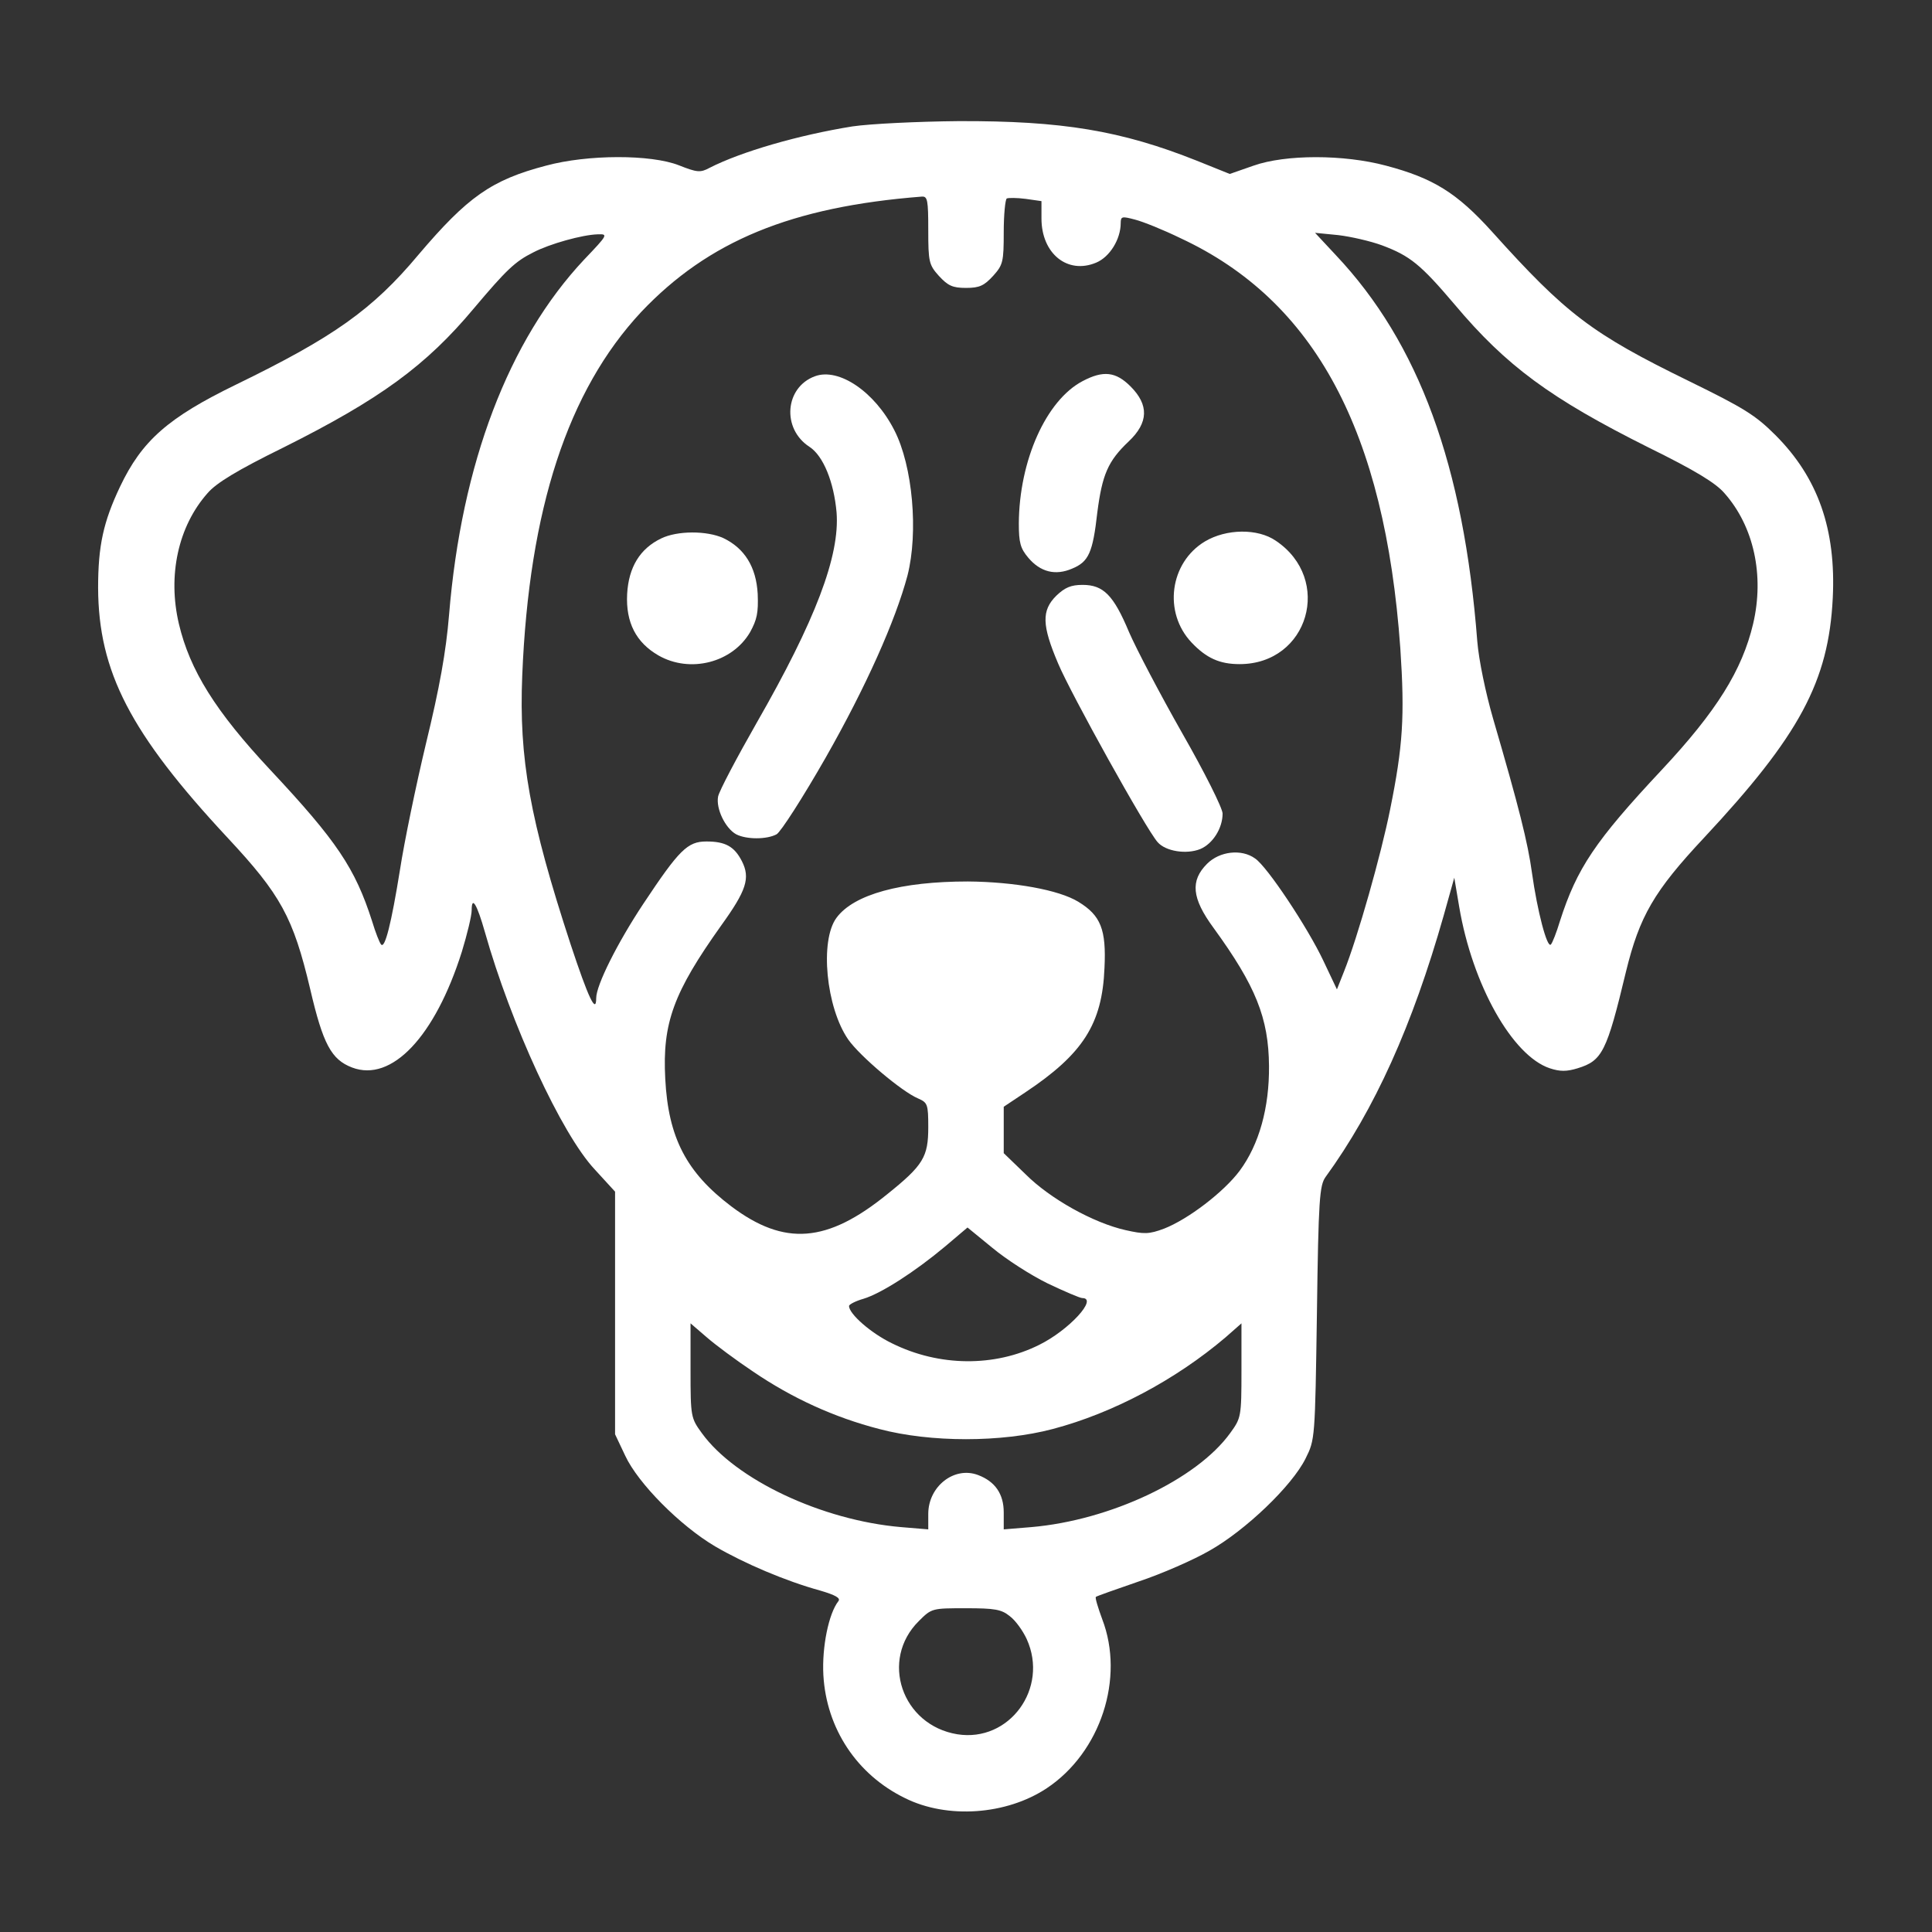 <?xml version="1.0" standalone="no"?>
<!DOCTYPE svg PUBLIC "-//W3C//DTD SVG 20010904//EN"
 "http://www.w3.org/TR/2001/REC-SVG-20010904/DTD/svg10.dtd">
<svg version="1.0" xmlns="http://www.w3.org/2000/svg"
 width="512pt" height="512pt" viewBox="0 0 512 512"
 preserveAspectRatio="xMidYMid meet">

<rect x="0" y="0" width="512" height="512" fill="#333333" stroke="none"/>

<g transform="translate(0,512) scale(0.1,-0.1)"
fill="#FFFFFF" stroke="none">
<path d="M2259 4785 c-143 -23 -295 -67 -379 -110 -24 -13 -33 -12 -81 7 -74
29 -241 29 -352 -1 -145 -38 -208 -83 -338 -236 -122 -146 -226 -219 -483
-344 -181 -88 -250 -149 -308 -271 -44 -93 -58 -156 -58 -268 1 -222 85 -385
343 -662 141 -151 174 -211 219 -401 34 -146 56 -187 111 -208 105 -40 220 82
291 307 14 46 26 95 26 110 0 39 14 16 35 -58 69 -244 203 -535 291 -629 l54
-59 0 -321 0 -322 27 -57 c34 -73 145 -185 238 -240 77 -45 187 -92 278 -117
41 -12 55 -20 49 -28 -26 -33 -44 -122 -40 -196 8 -142 89 -264 216 -326 112
-56 269 -45 376 26 143 95 207 292 147 448 -11 30 -19 56 -17 59 2 2 53 20
114 41 60 20 145 57 188 82 94 53 218 171 254 244 25 50 25 52 30 386 4 301 7
338 23 360 130 179 230 401 313 693 l28 100 13 -77 c35 -207 141 -395 240
-428 27 -9 45 -9 74 0 65 20 77 43 128 256 36 147 74 213 207 355 253 271 330
414 341 635 9 182 -39 319 -152 432 -53 53 -84 72 -229 143 -258 126 -326 178
-522 396 -93 103 -156 142 -281 175 -112 30 -266 30 -351 0 l-63 -22 -87 35
c-201 80 -357 106 -632 105 -108 -1 -233 -7 -281 -14z m201 -275 c0 -84 2 -92
28 -121 24 -26 36 -32 72 -32 36 0 48 6 72 32 26 29 28 37 28 116 0 46 4 86 8
89 4 2 27 2 50 -1 l42 -6 0 -46 c0 -93 69 -149 145 -117 36 15 65 62 65 105 0
18 4 18 38 9 20 -5 75 -27 120 -49 357 -166 542 -512 583 -1087 12 -180 7
-259 -27 -427 -24 -120 -86 -339 -122 -429 l-19 -48 -36 76 c-41 87 -149 250
-181 271 -36 26 -94 19 -127 -14 -45 -45 -41 -91 17 -170 112 -154 146 -239
147 -366 1 -110 -26 -208 -78 -278 -42 -56 -136 -128 -200 -153 -40 -15 -53
-15 -102 -4 -85 19 -200 83 -265 148 l-58 56 0 62 0 61 57 38 c153 102 204
181 210 330 5 102 -10 139 -69 175 -52 32 -171 53 -293 54 -177 0 -302 -34
-348 -96 -45 -60 -28 -238 31 -323 31 -44 142 -138 185 -156 25 -11 27 -15 27
-76 0 -79 -13 -101 -109 -178 -159 -129 -272 -138 -413 -32 -119 90 -167 182
-175 338 -8 148 22 229 148 406 67 93 78 126 55 171 -20 39 -44 52 -94 52 -50
0 -72 -22 -167 -165 -69 -104 -125 -216 -125 -250 0 -44 -21 1 -68 143 -108
330 -137 491 -128 712 18 441 121 755 315 963 178 188 398 279 744 306 15 1
17 -9 17 -89z m-912 -78 c-200 -213 -325 -540 -358 -942 -8 -97 -25 -192 -61
-340 -27 -113 -58 -263 -69 -335 -23 -143 -40 -210 -50 -198 -4 4 -15 32 -24
62 -45 140 -93 212 -270 401 -145 155 -213 264 -242 387 -30 128 -2 258 76
346 23 27 79 61 201 121 256 128 378 217 505 369 86 102 109 124 157 148 44
23 131 47 171 48 28 1 27 -1 -36 -67z m2114 38 c75 -28 103 -51 193 -157 137
-163 254 -249 514 -379 122 -60 178 -94 201 -121 78 -88 106 -218 76 -346 -29
-123 -97 -232 -242 -387 -177 -189 -225 -261 -270 -401 -9 -30 -20 -58 -24
-62 -10 -11 -36 89 -50 189 -11 81 -35 176 -103 409 -20 69 -38 156 -42 205
-36 467 -155 791 -375 1024 l-55 59 61 -6 c34 -4 86 -16 116 -27z m-886 -2751
c44 -21 86 -39 92 -39 43 0 -35 -85 -114 -124 -118 -59 -265 -58 -390 4 -56
27 -114 78 -114 99 0 4 17 13 38 19 47 14 137 72 217 139 l59 50 66 -54 c36
-30 101 -72 146 -94z m-780 -234 c103 -70 214 -121 334 -152 136 -36 324 -36
460 0 159 42 325 130 458 243 l42 37 0 -125 c0 -123 -1 -126 -30 -166 -89
-123 -318 -231 -527 -249 l-73 -6 0 45 c0 49 -23 82 -68 99 -63 24 -132 -30
-132 -103 l0 -41 -72 6 c-210 18 -439 126 -528 249 -29 40 -30 43 -30 166 l0
125 43 -37 c23 -20 78 -61 123 -91z m680 -648 c15 -11 35 -39 45 -61 59 -130
-46 -274 -184 -252 -147 24 -206 197 -102 300 34 34 35 34 125 34 76 0 94 -3
116 -21z"/>
<path d="M2160 4123 c-80 -29 -89 -139 -15 -187 37 -24 65 -94 72 -174 9 -115
-56 -286 -212 -558 -53 -93 -99 -180 -102 -195 -6 -32 19 -84 48 -100 27 -14
81 -14 107 0 11 6 70 98 130 203 107 188 185 363 217 483 29 114 14 290 -35
385 -52 102 -147 166 -210 143z"/>
<path d="M2869 4110 c-97 -51 -168 -211 -169 -377 0 -51 4 -66 25 -91 32 -38
72 -48 116 -29 44 18 55 42 67 149 13 100 28 136 83 188 53 50 54 97 5 146
-39 39 -72 43 -127 14z"/>
<path d="M1752 3693 c-56 -27 -86 -76 -90 -147 -4 -76 24 -129 83 -163 84 -48
196 -19 243 62 18 33 22 51 20 101 -4 72 -35 121 -91 148 -44 20 -122 20 -165
-1z"/>
<path d="M3193 3685 c-93 -56 -111 -188 -35 -268 39 -41 74 -57 127 -57 183 0
248 225 96 327 -48 33 -131 32 -188 -2z"/>
<path d="M2799 3541 c-39 -39 -38 -78 5 -179 33 -79 234 -441 264 -474 21 -24
76 -33 113 -18 33 14 59 55 59 94 0 14 -48 110 -107 213 -59 104 -122 224
-141 268 -41 98 -68 125 -123 125 -31 0 -47 -7 -70 -29z"/>
</g>
</svg>
